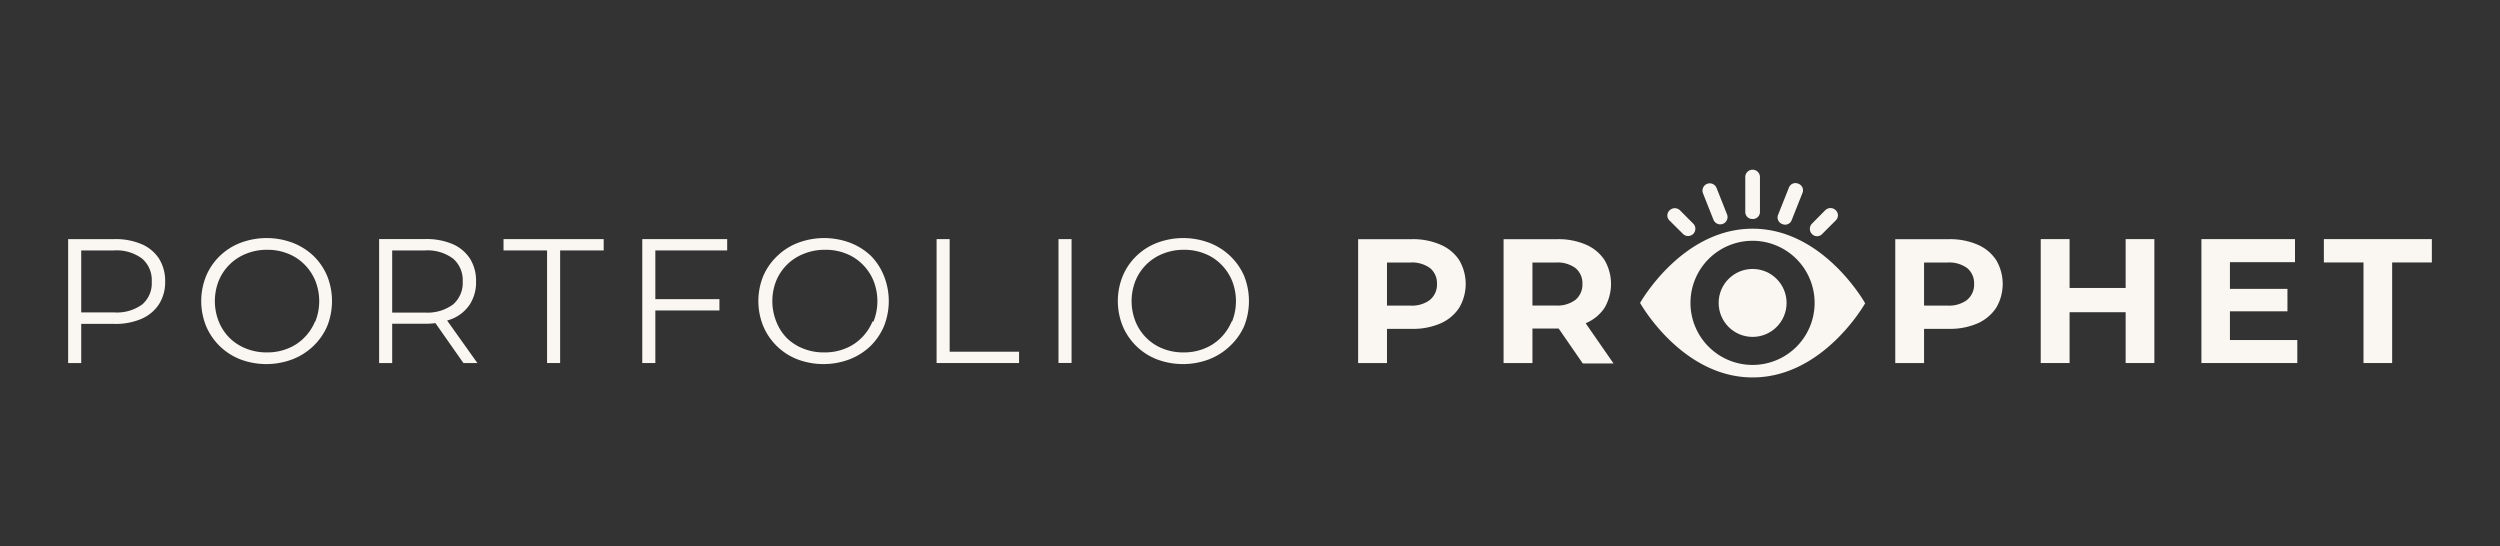 <svg id="Layer_1" data-name="Layer 1" xmlns="http://www.w3.org/2000/svg" viewBox="0 0 357.68 78.16"><rect x="0" y="0" width="357.68" height="78.16" fill="#333333" stroke="none"/><defs><style>.cls-1{fill:#faf7f2;}</style></defs><path class="cls-1" d="M20.26,34.93a9.5,9.5,0,0,0-3.88-.72H9.75V51.94h1.87v-5.6h4.76a9.33,9.33,0,0,0,3.88-.73,5.66,5.66,0,0,0,2.49-2.09,5.85,5.85,0,0,0,.88-3.23A6,6,0,0,0,22.75,37,5.64,5.64,0,0,0,20.26,34.93Zm.11,8.61a6.14,6.14,0,0,1-4,1.16H11.62V35.83h4.71a6.09,6.09,0,0,1,4,1.17,4.05,4.05,0,0,1,1.38,3.29A4,4,0,0,1,20.37,43.54Z"/><path class="cls-1" d="M44.86,36.62a9,9,0,0,0-3-1.89,10.61,10.61,0,0,0-7.42,0,8.76,8.76,0,0,0-3,1.9,8.66,8.66,0,0,0-1.95,2.86,9.53,9.53,0,0,0,0,7.17,8.74,8.74,0,0,0,4.91,4.76,10.58,10.58,0,0,0,7.41,0,9,9,0,0,0,3-1.89,8.75,8.75,0,0,0,2-2.86,9.71,9.71,0,0,0,0-7.19A8.75,8.75,0,0,0,44.86,36.62ZM45.07,46a7.12,7.12,0,0,1-1.56,2.33,6.81,6.81,0,0,1-2.35,1.54,7.71,7.71,0,0,1-2.95.55,7.79,7.79,0,0,1-3-.55,6.93,6.93,0,0,1-2.38-1.54A7,7,0,0,1,31.3,46a7.89,7.89,0,0,1,0-5.84,7,7,0,0,1,3.95-3.87,7.79,7.79,0,0,1,3-.55,7.71,7.71,0,0,1,2.95.55,6.81,6.81,0,0,1,2.35,1.54,7.12,7.12,0,0,1,1.56,2.33,7.92,7.92,0,0,1,0,5.85Z"/><path class="cls-1" d="M64.75,45.59a5.56,5.56,0,0,0,2.49-2.07,5.84,5.84,0,0,0,.87-3.23A5.94,5.94,0,0,0,67.24,37a5.64,5.64,0,0,0-2.49-2.08,9.53,9.53,0,0,0-3.88-.72H54.24V51.94h1.87V46.32h4.76a10.86,10.86,0,0,0,1.43-.09l4,5.71h2l-4.33-6.08A7.07,7.07,0,0,0,64.75,45.59Zm-3.93-.87H56.11V35.83h4.71a6.1,6.1,0,0,1,4,1.17,4.05,4.05,0,0,1,1.38,3.29,4.05,4.05,0,0,1-1.38,3.27A6.16,6.16,0,0,1,60.82,44.72Z"/><polygon class="cls-1" points="72.04 35.83 78.27 35.83 78.27 51.94 80.14 51.94 80.14 35.83 86.37 35.83 86.37 34.21 72.04 34.21 72.04 35.83"/><polygon class="cls-1" points="91.89 51.94 93.76 51.94 93.76 44.42 102.93 44.42 102.93 42.8 93.76 42.8 93.76 35.83 104.04 35.83 104.04 34.21 91.89 34.21 91.89 51.94"/><path class="cls-1" d="M124.62,36.62a9,9,0,0,0-3-1.89,10.61,10.61,0,0,0-7.42,0,8.76,8.76,0,0,0-3,1.9,8.66,8.66,0,0,0-2,2.86,9.53,9.53,0,0,0,0,7.17,8.74,8.74,0,0,0,4.91,4.76,10.58,10.58,0,0,0,7.41,0,9,9,0,0,0,3-1.89,8.75,8.75,0,0,0,1.95-2.86,9.71,9.71,0,0,0,0-7.19A8.75,8.75,0,0,0,124.62,36.62Zm.21,9.38a7.12,7.12,0,0,1-1.56,2.33,6.81,6.81,0,0,1-2.35,1.54,7.71,7.71,0,0,1-3,.55,7.79,7.79,0,0,1-3-.55,6.93,6.93,0,0,1-2.38-1.54A7,7,0,0,1,111.06,46a7.89,7.89,0,0,1,0-5.84,7,7,0,0,1,4-3.87,7.79,7.79,0,0,1,3-.55,7.71,7.71,0,0,1,3,.55,6.81,6.81,0,0,1,2.35,1.54,7.12,7.12,0,0,1,1.56,2.33,7.92,7.92,0,0,1,0,5.85Z"/><polygon class="cls-1" points="135.87 34.21 134 34.21 134 51.94 145.8 51.94 145.8 50.32 135.87 50.32 135.87 34.21"/><rect class="cls-1" x="151.44" y="34.21" width="1.87" height="17.72"/><path class="cls-1" d="M176,36.62a9,9,0,0,0-3-1.89,10.61,10.61,0,0,0-7.42,0,8.76,8.76,0,0,0-3,1.9,8.66,8.66,0,0,0-1.95,2.86,9.53,9.53,0,0,0,0,7.17,8.74,8.74,0,0,0,4.91,4.76,10.58,10.58,0,0,0,7.41,0,9,9,0,0,0,3-1.89A8.75,8.75,0,0,0,178,46.67a9.71,9.71,0,0,0,0-7.19A8.75,8.75,0,0,0,176,36.62Zm.21,9.38a7.12,7.12,0,0,1-1.56,2.33,6.81,6.81,0,0,1-2.35,1.54,7.71,7.71,0,0,1-2.95.55,7.79,7.79,0,0,1-3-.55A6.93,6.93,0,0,1,164,48.33,7,7,0,0,1,162.46,46a7.89,7.89,0,0,1,0-5.84,7,7,0,0,1,3.95-3.87,7.79,7.79,0,0,1,3-.55,7.71,7.71,0,0,1,2.95.55,6.81,6.81,0,0,1,2.35,1.54,7.12,7.12,0,0,1,1.56,2.33,7.92,7.92,0,0,1,0,5.85Z"/><path class="cls-1" d="M206.08,35a9.83,9.83,0,0,0-4.1-.78h-7.67V51.94h4.13V47.05H202a9.83,9.83,0,0,0,4.1-.78,6.16,6.16,0,0,0,2.66-2.22,6.71,6.71,0,0,0,0-6.85A6,6,0,0,0,206.08,35Zm-1.49,7.91a4.31,4.31,0,0,1-2.84.81h-3.31V37.56h3.31a4.37,4.37,0,0,1,2.84.79,2.79,2.79,0,0,1,1,2.27A2.82,2.82,0,0,1,204.59,42.9Z"/><path class="cls-1" d="M226.9,46.23a6,6,0,0,0,2.66-2.18,6.77,6.77,0,0,0,0-6.85A6.06,6.06,0,0,0,226.9,35a9.91,9.91,0,0,0-4.11-.78h-7.67V51.94h4.13V47H223l3.45,5h4.4l-3.95-5.7Zm-1.5-7.88a2.79,2.79,0,0,1,1,2.27,2.83,2.83,0,0,1-1,2.28,4.28,4.28,0,0,1-2.83.81h-3.32V37.56h3.32A4.34,4.34,0,0,1,225.4,38.35Z"/><path class="cls-1" d="M282.93,35a9.9,9.9,0,0,0-4.1-.78h-7.67V51.94h4.12V47.05h3.55a9.9,9.9,0,0,0,4.1-.78,6.22,6.22,0,0,0,2.66-2.22,6.71,6.71,0,0,0,0-6.85A6,6,0,0,0,282.93,35Zm-1.49,7.91a4.33,4.33,0,0,1-2.84.81h-3.32V37.56h3.32a4.39,4.39,0,0,1,2.84.79,2.79,2.79,0,0,1,1,2.27A2.82,2.82,0,0,1,281.44,42.9Z"/><polygon class="cls-1" points="304.12 41.2 296.1 41.2 296.1 34.21 291.97 34.21 291.97 51.94 296.1 51.94 296.1 44.67 304.12 44.67 304.12 51.94 308.23 51.94 308.23 34.21 304.12 34.21 304.12 41.2"/><polygon class="cls-1" points="319.04 44.54 327.27 44.54 327.27 41.33 319.04 41.33 319.04 37.51 328.35 37.51 328.35 34.21 314.96 34.21 314.96 51.94 328.68 51.94 328.68 48.65 319.04 48.65 319.04 44.54"/><polygon class="cls-1" points="332.48 34.21 332.48 37.55 338.15 37.55 338.15 51.94 342.25 51.94 342.25 37.55 347.93 37.55 347.93 34.21 332.48 34.21"/><path class="cls-1" d="M250.75,32.72c-10.15,0-16.1,10.62-16.1,10.62S240.6,54,250.75,54s16.1-10.61,16.1-10.61S260.9,32.72,250.75,32.72Zm0,19.49a8.88,8.88,0,1,1,8.87-8.87A8.87,8.87,0,0,1,250.75,52.21Z"/><circle class="cls-1" cx="250.75" cy="43.34" r="4.86"/><path class="cls-1" d="M250.75,31.33a1,1,0,0,0,1.05-1v-5a1.05,1.05,0,0,0-2.1,0v5A1,1,0,0,0,250.75,31.33Z"/><path class="cls-1" d="M245.15,31.44a1,1,0,1,0,1.94-.77l-1.5-3.78a1,1,0,1,0-1.94.77Z"/><path class="cls-1" d="M240.78,33.46A1,1,0,0,0,242.26,32l-1.9-1.91a1.06,1.06,0,0,0-1.48,0,1,1,0,0,0,0,1.48Z"/><path class="cls-1" d="M260.72,33.46l1.91-1.91a1,1,0,0,0,0-1.48,1.06,1.06,0,0,0-1.48,0L259.24,32a1.06,1.06,0,0,0,0,1.48A1,1,0,0,0,260.72,33.46Z"/><path class="cls-1" d="M255,32.06a1,1,0,0,0,1.35-.59l1.52-3.83a1,1,0,0,0-.59-1.36h0a1,1,0,0,0-1.35.59l-1.52,3.83A1,1,0,0,0,255,32.06Z"/></svg>